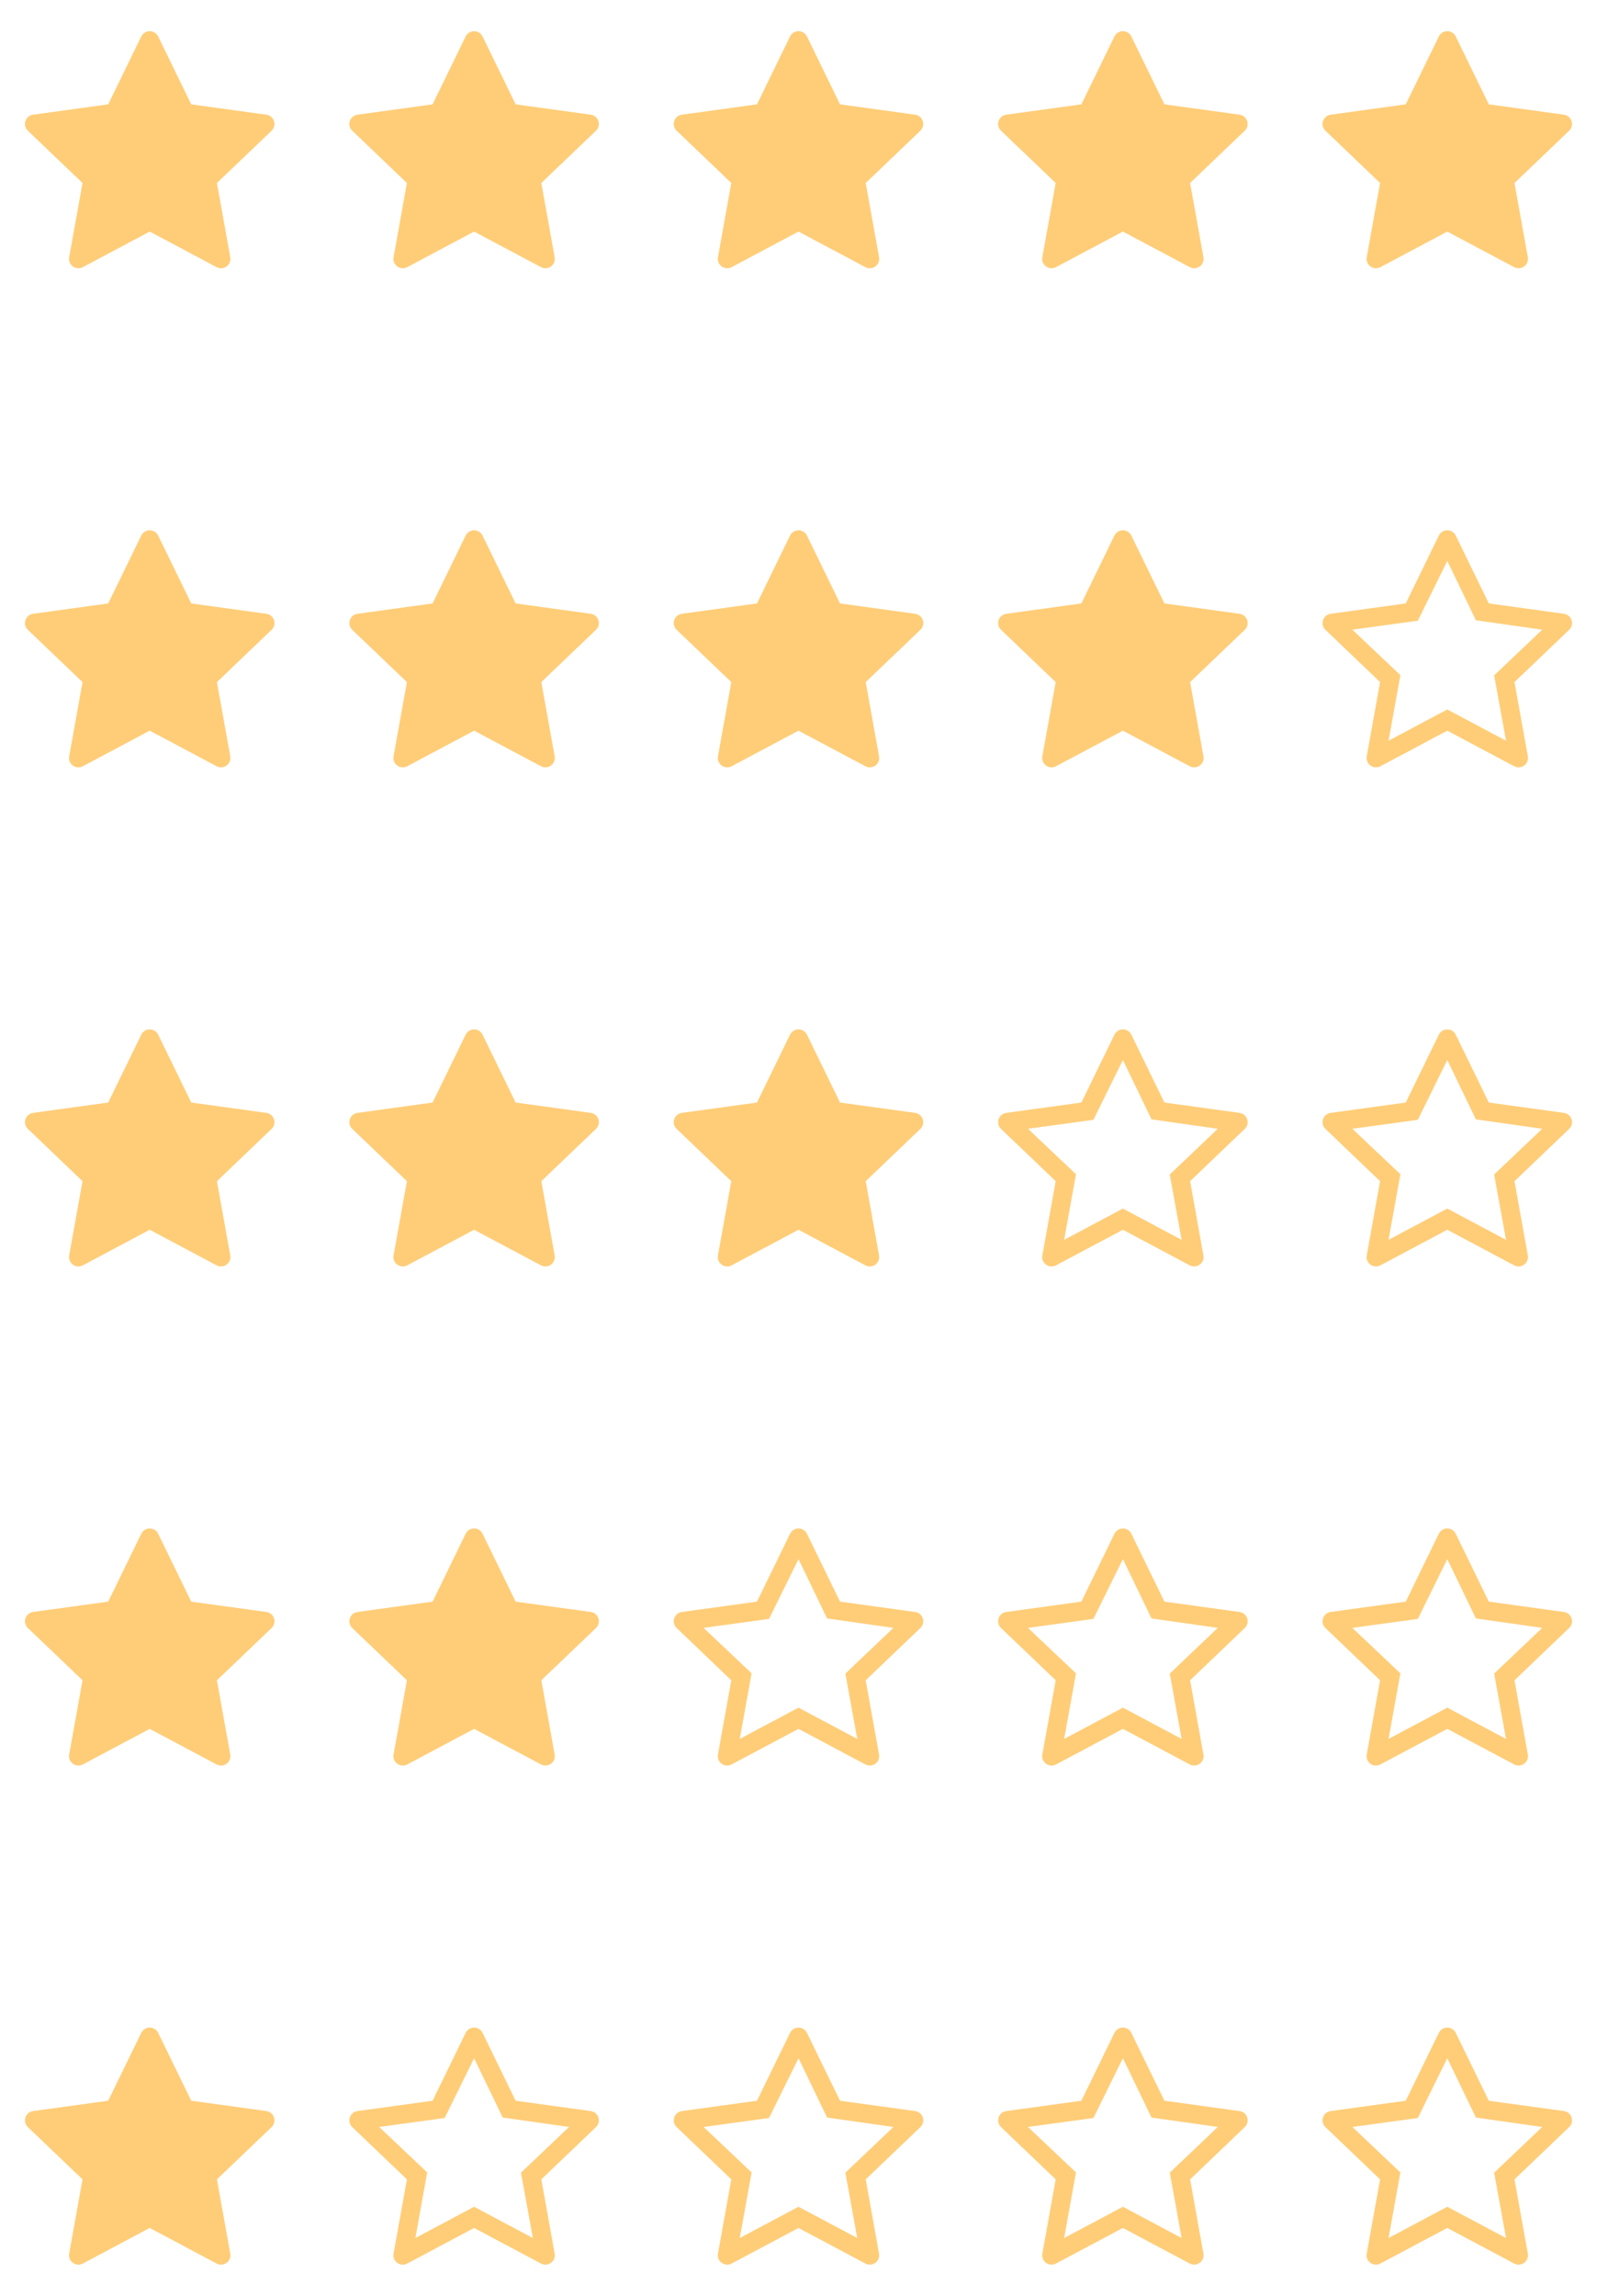 <svg width="128" height="184" viewBox="0 0 128 184" fill="none" xmlns="http://www.w3.org/2000/svg">
<path d="M11.322 2.923C11.448 2.664 11.712 2.5 12 2.5C12.289 2.5 12.552 2.664 12.678 2.923C13.652 4.921 15.328 8.363 15.328 8.363C15.328 8.363 19.139 8.887 21.35 9.192C21.753 9.247 22 9.588 22 9.939C22 10.129 21.928 10.322 21.769 10.475C20.159 12.013 17.387 14.666 17.387 14.666C17.387 14.666 18.064 18.433 18.456 20.618C18.539 21.08 18.181 21.5 17.714 21.5C17.592 21.5 17.47 21.471 17.359 21.411C15.391 20.363 12 18.56 12 18.56C12 18.56 8.609 20.363 6.641 21.411C6.53 21.471 6.407 21.5 6.285 21.5C5.82 21.5 5.46 21.079 5.544 20.618C5.937 18.433 6.614 14.666 6.614 14.666C6.614 14.666 3.841 12.013 2.232 10.475C2.072 10.322 2 10.129 2 9.94C2 9.588 2.249 9.246 2.651 9.192C4.862 8.887 8.672 8.363 8.672 8.363C8.672 8.363 10.349 4.921 11.322 2.923Z" fill="#FFCD78"/>
<path d="M37.322 2.923C37.448 2.664 37.712 2.5 38 2.5C38.289 2.5 38.552 2.664 38.678 2.923C39.652 4.921 41.328 8.363 41.328 8.363C41.328 8.363 45.139 8.887 47.35 9.192C47.753 9.247 48 9.588 48 9.939C48 10.129 47.928 10.322 47.769 10.475C46.159 12.013 43.387 14.666 43.387 14.666C43.387 14.666 44.064 18.433 44.456 20.618C44.539 21.08 44.181 21.5 43.714 21.5C43.592 21.5 43.47 21.471 43.359 21.411C41.391 20.363 38 18.56 38 18.56C38 18.56 34.609 20.363 32.641 21.411C32.53 21.471 32.407 21.5 32.285 21.5C31.82 21.5 31.46 21.079 31.544 20.618C31.937 18.433 32.614 14.666 32.614 14.666C32.614 14.666 29.841 12.013 28.232 10.475C28.072 10.322 28 10.129 28 9.94C28 9.588 28.249 9.246 28.651 9.192C30.862 8.887 34.672 8.363 34.672 8.363C34.672 8.363 36.349 4.921 37.322 2.923Z" fill="#FFCD78"/>
<path d="M63.322 2.923C63.448 2.664 63.712 2.5 64 2.5C64.289 2.5 64.552 2.664 64.678 2.923C65.652 4.921 67.328 8.363 67.328 8.363C67.328 8.363 71.139 8.887 73.35 9.192C73.753 9.247 74 9.588 74 9.939C74 10.129 73.928 10.322 73.769 10.475C72.159 12.013 69.387 14.666 69.387 14.666C69.387 14.666 70.064 18.433 70.456 20.618C70.539 21.08 70.181 21.5 69.714 21.5C69.592 21.5 69.47 21.471 69.359 21.411C67.391 20.363 64 18.56 64 18.56C64 18.56 60.609 20.363 58.641 21.411C58.53 21.471 58.407 21.5 58.285 21.5C57.82 21.5 57.46 21.079 57.544 20.618C57.937 18.433 58.614 14.666 58.614 14.666C58.614 14.666 55.841 12.013 54.232 10.475C54.072 10.322 54 10.129 54 9.94C54 9.588 54.249 9.246 54.651 9.192C56.862 8.887 60.672 8.363 60.672 8.363C60.672 8.363 62.349 4.921 63.322 2.923Z" fill="#FFCD78"/>
<path d="M89.322 2.923C89.448 2.664 89.712 2.5 90 2.5C90.289 2.5 90.552 2.664 90.678 2.923C91.652 4.921 93.328 8.363 93.328 8.363C93.328 8.363 97.139 8.887 99.35 9.192C99.753 9.247 100 9.588 100 9.939C100 10.129 99.928 10.322 99.769 10.475C98.159 12.013 95.387 14.666 95.387 14.666C95.387 14.666 96.064 18.433 96.456 20.618C96.539 21.08 96.181 21.5 95.714 21.5C95.592 21.5 95.47 21.471 95.359 21.411C93.391 20.363 90 18.56 90 18.56C90 18.56 86.609 20.363 84.641 21.411C84.53 21.471 84.407 21.5 84.285 21.5C83.82 21.5 83.46 21.079 83.544 20.618C83.937 18.433 84.614 14.666 84.614 14.666C84.614 14.666 81.841 12.013 80.232 10.475C80.072 10.322 80 10.129 80 9.94C80 9.588 80.249 9.246 80.651 9.192C82.862 8.887 86.672 8.363 86.672 8.363C86.672 8.363 88.349 4.921 89.322 2.923Z" fill="#FFCD78"/>
<path d="M115.322 2.923C115.448 2.664 115.712 2.5 116 2.5C116.289 2.5 116.552 2.664 116.678 2.923C117.652 4.921 119.328 8.363 119.328 8.363C119.328 8.363 123.139 8.887 125.35 9.192C125.753 9.247 126 9.588 126 9.939C126 10.129 125.928 10.322 125.769 10.475C124.159 12.013 121.387 14.666 121.387 14.666C121.387 14.666 122.064 18.433 122.456 20.618C122.539 21.08 122.181 21.5 121.714 21.5C121.592 21.5 121.47 21.471 121.359 21.411C119.391 20.363 116 18.56 116 18.56C116 18.56 112.609 20.363 110.641 21.411C110.53 21.471 110.407 21.5 110.285 21.5C109.82 21.5 109.46 21.079 109.544 20.618C109.937 18.433 110.614 14.666 110.614 14.666C110.614 14.666 107.841 12.013 106.232 10.475C106.072 10.322 106 10.129 106 9.94C106 9.588 106.249 9.246 106.651 9.192C108.862 8.887 112.672 8.363 112.672 8.363C112.672 8.363 114.349 4.921 115.322 2.923Z" fill="#FFCD78"/>
<path d="M11.322 42.923C11.448 42.664 11.712 42.5 12 42.5C12.289 42.5 12.552 42.664 12.678 42.923C13.652 44.921 15.328 48.363 15.328 48.363C15.328 48.363 19.139 48.887 21.35 49.192C21.753 49.247 22 49.588 22 49.939C22 50.129 21.928 50.322 21.769 50.475C20.159 52.013 17.387 54.666 17.387 54.666C17.387 54.666 18.064 58.433 18.456 60.618C18.539 61.08 18.181 61.5 17.714 61.5C17.592 61.5 17.47 61.471 17.359 61.411C15.391 60.363 12 58.56 12 58.56C12 58.56 8.609 60.363 6.641 61.411C6.53 61.471 6.407 61.5 6.285 61.5C5.82 61.5 5.46 61.079 5.544 60.618C5.937 58.433 6.614 54.666 6.614 54.666C6.614 54.666 3.841 52.013 2.232 50.475C2.072 50.322 2 50.129 2 49.94C2 49.588 2.249 49.246 2.651 49.192C4.862 48.887 8.672 48.363 8.672 48.363C8.672 48.363 10.349 44.921 11.322 42.923Z" fill="#FFCD78"/>
<path d="M37.322 42.923C37.448 42.664 37.712 42.5 38 42.5C38.289 42.5 38.552 42.664 38.678 42.923C39.652 44.921 41.328 48.363 41.328 48.363C41.328 48.363 45.139 48.887 47.35 49.192C47.753 49.247 48 49.588 48 49.939C48 50.129 47.928 50.322 47.769 50.475C46.159 52.013 43.387 54.666 43.387 54.666C43.387 54.666 44.064 58.433 44.456 60.618C44.539 61.08 44.181 61.5 43.714 61.5C43.592 61.5 43.47 61.471 43.359 61.411C41.391 60.363 38 58.56 38 58.56C38 58.56 34.609 60.363 32.641 61.411C32.53 61.471 32.407 61.5 32.285 61.5C31.82 61.5 31.46 61.079 31.544 60.618C31.937 58.433 32.614 54.666 32.614 54.666C32.614 54.666 29.841 52.013 28.232 50.475C28.072 50.322 28 50.129 28 49.94C28 49.588 28.249 49.246 28.651 49.192C30.862 48.887 34.672 48.363 34.672 48.363C34.672 48.363 36.349 44.921 37.322 42.923Z" fill="#FFCD78"/>
<path d="M63.322 42.923C63.448 42.664 63.712 42.5 64 42.5C64.289 42.5 64.552 42.664 64.678 42.923C65.652 44.921 67.328 48.363 67.328 48.363C67.328 48.363 71.139 48.887 73.35 49.192C73.753 49.247 74 49.588 74 49.939C74 50.129 73.928 50.322 73.769 50.475C72.159 52.013 69.387 54.666 69.387 54.666C69.387 54.666 70.064 58.433 70.456 60.618C70.539 61.08 70.181 61.5 69.714 61.5C69.592 61.5 69.47 61.471 69.359 61.411C67.391 60.363 64 58.56 64 58.56C64 58.56 60.609 60.363 58.641 61.411C58.53 61.471 58.407 61.5 58.285 61.5C57.82 61.5 57.46 61.079 57.544 60.618C57.937 58.433 58.614 54.666 58.614 54.666C58.614 54.666 55.841 52.013 54.232 50.475C54.072 50.322 54 50.129 54 49.94C54 49.588 54.249 49.246 54.651 49.192C56.862 48.887 60.672 48.363 60.672 48.363C60.672 48.363 62.349 44.921 63.322 42.923Z" fill="#FFCD78"/>
<path d="M89.322 42.923C89.448 42.664 89.712 42.5 90 42.5C90.289 42.5 90.552 42.664 90.678 42.923C91.652 44.921 93.328 48.363 93.328 48.363C93.328 48.363 97.139 48.887 99.35 49.192C99.753 49.247 100 49.588 100 49.939C100 50.129 99.928 50.322 99.769 50.475C98.159 52.013 95.387 54.666 95.387 54.666C95.387 54.666 96.064 58.433 96.456 60.618C96.539 61.08 96.181 61.5 95.714 61.5C95.592 61.5 95.47 61.471 95.359 61.411C93.391 60.363 90 58.56 90 58.56C90 58.56 86.609 60.363 84.641 61.411C84.53 61.471 84.407 61.5 84.285 61.5C83.82 61.5 83.46 61.079 83.544 60.618C83.937 58.433 84.614 54.666 84.614 54.666C84.614 54.666 81.841 52.013 80.232 50.475C80.072 50.322 80 50.129 80 49.94C80 49.588 80.249 49.246 80.651 49.192C82.862 48.887 86.672 48.363 86.672 48.363C86.672 48.363 88.349 44.921 89.322 42.923Z" fill="#FFCD78"/>
<path d="M115.322 42.923C115.448 42.664 115.712 42.5 116 42.5C116.289 42.5 116.552 42.664 116.678 42.923C117.652 44.921 119.328 48.363 119.328 48.363C119.328 48.363 123.139 48.887 125.35 49.192C125.753 49.247 126 49.588 126 49.939C126 50.129 125.928 50.322 125.769 50.475C124.159 52.013 121.387 54.666 121.387 54.666C121.387 54.666 122.064 58.433 122.456 60.618C122.539 61.08 122.181 61.5 121.714 61.5C121.592 61.5 121.47 61.471 121.359 61.411C119.391 60.363 116 58.56 116 58.56C116 58.56 112.609 60.363 110.641 61.411C110.53 61.471 110.407 61.5 110.285 61.5C109.82 61.5 109.46 61.079 109.544 60.618C109.937 58.433 110.614 54.666 110.614 54.666C110.614 54.666 107.841 52.013 106.232 50.475C106.072 50.322 106 50.129 106 49.94C106 49.588 106.249 49.246 106.651 49.192C108.862 48.887 112.672 48.363 112.672 48.363C112.672 48.363 114.349 44.921 115.322 42.923ZM116 44.956L113.639 49.748L108.393 50.467L112.241 54.11L111.293 59.365L116 56.86L120.707 59.365L119.756 54.129L123.607 50.467L118.293 49.711L116 44.956Z" fill="#FFCD78"/>
<path d="M11.322 82.923C11.448 82.664 11.712 82.5 12 82.5C12.289 82.5 12.552 82.664 12.678 82.923C13.652 84.921 15.328 88.363 15.328 88.363C15.328 88.363 19.139 88.887 21.35 89.192C21.753 89.247 22 89.588 22 89.939C22 90.129 21.928 90.322 21.769 90.475C20.159 92.013 17.387 94.666 17.387 94.666C17.387 94.666 18.064 98.433 18.456 100.618C18.539 101.08 18.181 101.5 17.714 101.5C17.592 101.5 17.47 101.471 17.359 101.411C15.391 100.363 12 98.56 12 98.56C12 98.56 8.609 100.363 6.641 101.411C6.53 101.471 6.407 101.5 6.285 101.5C5.82 101.5 5.46 101.079 5.544 100.618C5.937 98.433 6.614 94.666 6.614 94.666C6.614 94.666 3.841 92.013 2.232 90.475C2.072 90.322 2 90.129 2 89.94C2 89.588 2.249 89.246 2.651 89.192C4.862 88.887 8.672 88.363 8.672 88.363C8.672 88.363 10.349 84.921 11.322 82.923Z" fill="#FFCD78"/>
<path d="M37.322 82.923C37.448 82.664 37.712 82.5 38 82.5C38.289 82.5 38.552 82.664 38.678 82.923C39.652 84.921 41.328 88.363 41.328 88.363C41.328 88.363 45.139 88.887 47.35 89.192C47.753 89.247 48 89.588 48 89.939C48 90.129 47.928 90.322 47.769 90.475C46.159 92.013 43.387 94.666 43.387 94.666C43.387 94.666 44.064 98.433 44.456 100.618C44.539 101.08 44.181 101.5 43.714 101.5C43.592 101.5 43.47 101.471 43.359 101.411C41.391 100.363 38 98.56 38 98.56C38 98.56 34.609 100.363 32.641 101.411C32.53 101.471 32.407 101.5 32.285 101.5C31.82 101.5 31.46 101.079 31.544 100.618C31.937 98.433 32.614 94.666 32.614 94.666C32.614 94.666 29.841 92.013 28.232 90.475C28.072 90.322 28 90.129 28 89.94C28 89.588 28.249 89.246 28.651 89.192C30.862 88.887 34.672 88.363 34.672 88.363C34.672 88.363 36.349 84.921 37.322 82.923Z" fill="#FFCD78"/>
<path d="M63.322 82.923C63.448 82.664 63.712 82.5 64 82.5C64.289 82.5 64.552 82.664 64.678 82.923C65.652 84.921 67.328 88.363 67.328 88.363C67.328 88.363 71.139 88.887 73.35 89.192C73.753 89.247 74 89.588 74 89.939C74 90.129 73.928 90.322 73.769 90.475C72.159 92.013 69.387 94.666 69.387 94.666C69.387 94.666 70.064 98.433 70.456 100.618C70.539 101.08 70.181 101.5 69.714 101.5C69.592 101.5 69.47 101.471 69.359 101.411C67.391 100.363 64 98.56 64 98.56C64 98.56 60.609 100.363 58.641 101.411C58.53 101.471 58.407 101.5 58.285 101.5C57.82 101.5 57.46 101.079 57.544 100.618C57.937 98.433 58.614 94.666 58.614 94.666C58.614 94.666 55.841 92.013 54.232 90.475C54.072 90.322 54 90.129 54 89.94C54 89.588 54.249 89.246 54.651 89.192C56.862 88.887 60.672 88.363 60.672 88.363C60.672 88.363 62.349 84.921 63.322 82.923Z" fill="#FFCD78"/>
<path d="M89.322 82.923C89.448 82.664 89.712 82.5 90 82.5C90.289 82.5 90.552 82.664 90.678 82.923C91.652 84.921 93.328 88.363 93.328 88.363C93.328 88.363 97.139 88.887 99.35 89.192C99.753 89.247 100 89.588 100 89.939C100 90.129 99.928 90.322 99.769 90.475C98.159 92.013 95.387 94.666 95.387 94.666C95.387 94.666 96.064 98.433 96.456 100.618C96.539 101.08 96.181 101.5 95.714 101.5C95.592 101.5 95.47 101.471 95.359 101.411C93.391 100.363 90 98.56 90 98.56C90 98.56 86.609 100.363 84.641 101.411C84.53 101.471 84.407 101.5 84.285 101.5C83.82 101.5 83.46 101.079 83.544 100.618C83.937 98.433 84.614 94.666 84.614 94.666C84.614 94.666 81.841 92.013 80.232 90.475C80.072 90.322 80 90.129 80 89.94C80 89.588 80.249 89.246 80.651 89.192C82.862 88.887 86.672 88.363 86.672 88.363C86.672 88.363 88.349 84.921 89.322 82.923ZM90 84.956L87.639 89.748L82.393 90.467L86.241 94.11L85.293 99.365L90 96.86L94.707 99.365L93.756 94.129L97.607 90.467L92.293 89.711L90 84.956Z" fill="#FFCD78"/>
<path d="M115.322 82.923C115.448 82.664 115.712 82.5 116 82.5C116.289 82.5 116.552 82.664 116.678 82.923C117.652 84.921 119.328 88.363 119.328 88.363C119.328 88.363 123.139 88.887 125.35 89.192C125.753 89.247 126 89.588 126 89.939C126 90.129 125.928 90.322 125.769 90.475C124.159 92.013 121.387 94.666 121.387 94.666C121.387 94.666 122.064 98.433 122.456 100.618C122.539 101.08 122.181 101.5 121.714 101.5C121.592 101.5 121.47 101.471 121.359 101.411C119.391 100.363 116 98.56 116 98.56C116 98.56 112.609 100.363 110.641 101.411C110.53 101.471 110.407 101.5 110.285 101.5C109.82 101.5 109.46 101.079 109.544 100.618C109.937 98.433 110.614 94.666 110.614 94.666C110.614 94.666 107.841 92.013 106.232 90.475C106.072 90.322 106 90.129 106 89.94C106 89.588 106.249 89.246 106.651 89.192C108.862 88.887 112.672 88.363 112.672 88.363C112.672 88.363 114.349 84.921 115.322 82.923ZM116 84.956L113.639 89.748L108.393 90.467L112.241 94.11L111.293 99.365L116 96.86L120.707 99.365L119.756 94.129L123.607 90.467L118.293 89.711L116 84.956Z" fill="#FFCD78"/>
<path d="M11.322 122.923C11.448 122.664 11.712 122.5 12 122.5C12.289 122.5 12.552 122.664 12.678 122.923C13.652 124.921 15.328 128.363 15.328 128.363C15.328 128.363 19.139 128.887 21.35 129.192C21.753 129.247 22 129.588 22 129.939C22 130.129 21.928 130.322 21.769 130.475C20.159 132.013 17.387 134.666 17.387 134.666C17.387 134.666 18.064 138.433 18.456 140.618C18.539 141.08 18.181 141.5 17.714 141.5C17.592 141.5 17.47 141.471 17.359 141.411C15.391 140.363 12 138.56 12 138.56C12 138.56 8.609 140.363 6.641 141.411C6.53 141.471 6.407 141.5 6.285 141.5C5.82 141.5 5.46 141.079 5.544 140.618C5.937 138.433 6.614 134.666 6.614 134.666C6.614 134.666 3.841 132.013 2.232 130.475C2.072 130.322 2 130.129 2 129.94C2 129.588 2.249 129.246 2.651 129.192C4.862 128.887 8.672 128.363 8.672 128.363C8.672 128.363 10.349 124.921 11.322 122.923Z" fill="#FFCD78"/>
<path d="M37.322 122.923C37.448 122.664 37.712 122.5 38 122.5C38.289 122.5 38.552 122.664 38.678 122.923C39.652 124.921 41.328 128.363 41.328 128.363C41.328 128.363 45.139 128.887 47.35 129.192C47.753 129.247 48 129.588 48 129.939C48 130.129 47.928 130.322 47.769 130.475C46.159 132.013 43.387 134.666 43.387 134.666C43.387 134.666 44.064 138.433 44.456 140.618C44.539 141.08 44.181 141.5 43.714 141.5C43.592 141.5 43.47 141.471 43.359 141.411C41.391 140.363 38 138.56 38 138.56C38 138.56 34.609 140.363 32.641 141.411C32.53 141.471 32.407 141.5 32.285 141.5C31.82 141.5 31.46 141.079 31.544 140.618C31.937 138.433 32.614 134.666 32.614 134.666C32.614 134.666 29.841 132.013 28.232 130.475C28.072 130.322 28 130.129 28 129.94C28 129.588 28.249 129.246 28.651 129.192C30.862 128.887 34.672 128.363 34.672 128.363C34.672 128.363 36.349 124.921 37.322 122.923Z" fill="#FFCD78"/>
<path d="M63.322 122.923C63.448 122.664 63.712 122.5 64 122.5C64.289 122.5 64.552 122.664 64.678 122.923C65.652 124.921 67.328 128.363 67.328 128.363C67.328 128.363 71.139 128.887 73.35 129.192C73.753 129.247 74 129.588 74 129.939C74 130.129 73.928 130.322 73.769 130.475C72.159 132.013 69.387 134.666 69.387 134.666C69.387 134.666 70.064 138.433 70.456 140.618C70.539 141.08 70.181 141.5 69.714 141.5C69.592 141.5 69.47 141.471 69.359 141.411C67.391 140.363 64 138.56 64 138.56C64 138.56 60.609 140.363 58.641 141.411C58.53 141.471 58.407 141.5 58.285 141.5C57.82 141.5 57.46 141.079 57.544 140.618C57.937 138.433 58.614 134.666 58.614 134.666C58.614 134.666 55.841 132.013 54.232 130.475C54.072 130.322 54 130.129 54 129.94C54 129.588 54.249 129.246 54.651 129.192C56.862 128.887 60.672 128.363 60.672 128.363C60.672 128.363 62.349 124.921 63.322 122.923ZM64 124.956L61.639 129.748L56.393 130.467L60.241 134.11L59.293 139.365L64 136.86L68.707 139.365L67.756 134.129L71.607 130.467L66.293 129.711L64 124.956Z" fill="#FFCD78"/>
<path d="M89.322 122.923C89.448 122.664 89.712 122.5 90 122.5C90.289 122.5 90.552 122.664 90.678 122.923C91.652 124.921 93.328 128.363 93.328 128.363C93.328 128.363 97.139 128.887 99.35 129.192C99.753 129.247 100 129.588 100 129.939C100 130.129 99.928 130.322 99.769 130.475C98.159 132.013 95.387 134.666 95.387 134.666C95.387 134.666 96.064 138.433 96.456 140.618C96.539 141.08 96.181 141.5 95.714 141.5C95.592 141.5 95.47 141.471 95.359 141.411C93.391 140.363 90 138.56 90 138.56C90 138.56 86.609 140.363 84.641 141.411C84.53 141.471 84.407 141.5 84.285 141.5C83.82 141.5 83.46 141.079 83.544 140.618C83.937 138.433 84.614 134.666 84.614 134.666C84.614 134.666 81.841 132.013 80.232 130.475C80.072 130.322 80 130.129 80 129.94C80 129.588 80.249 129.246 80.651 129.192C82.862 128.887 86.672 128.363 86.672 128.363C86.672 128.363 88.349 124.921 89.322 122.923ZM90 124.956L87.639 129.748L82.393 130.467L86.241 134.11L85.293 139.365L90 136.86L94.707 139.365L93.756 134.129L97.607 130.467L92.293 129.711L90 124.956Z" fill="#FFCD78"/>
<path d="M115.322 122.923C115.448 122.664 115.712 122.5 116 122.5C116.289 122.5 116.552 122.664 116.678 122.923C117.652 124.921 119.328 128.363 119.328 128.363C119.328 128.363 123.139 128.887 125.35 129.192C125.753 129.247 126 129.588 126 129.939C126 130.129 125.928 130.322 125.769 130.475C124.159 132.013 121.387 134.666 121.387 134.666C121.387 134.666 122.064 138.433 122.456 140.618C122.539 141.08 122.181 141.5 121.714 141.5C121.592 141.5 121.47 141.471 121.359 141.411C119.391 140.363 116 138.56 116 138.56C116 138.56 112.609 140.363 110.641 141.411C110.53 141.471 110.407 141.5 110.285 141.5C109.82 141.5 109.46 141.079 109.544 140.618C109.937 138.433 110.614 134.666 110.614 134.666C110.614 134.666 107.841 132.013 106.232 130.475C106.072 130.322 106 130.129 106 129.94C106 129.588 106.249 129.246 106.651 129.192C108.862 128.887 112.672 128.363 112.672 128.363C112.672 128.363 114.349 124.921 115.322 122.923ZM116 124.956L113.639 129.748L108.393 130.467L112.241 134.11L111.293 139.365L116 136.86L120.707 139.365L119.756 134.129L123.607 130.467L118.293 129.711L116 124.956Z" fill="#FFCD78"/>
<path d="M11.322 162.923C11.448 162.664 11.712 162.5 12 162.5C12.289 162.5 12.552 162.664 12.678 162.923C13.652 164.921 15.328 168.363 15.328 168.363C15.328 168.363 19.139 168.887 21.35 169.192C21.753 169.247 22 169.588 22 169.939C22 170.129 21.928 170.322 21.769 170.475C20.159 172.013 17.387 174.666 17.387 174.666C17.387 174.666 18.064 178.433 18.456 180.618C18.539 181.08 18.181 181.5 17.714 181.5C17.592 181.5 17.47 181.471 17.359 181.411C15.391 180.363 12 178.56 12 178.56C12 178.56 8.609 180.363 6.641 181.411C6.53 181.471 6.407 181.5 6.285 181.5C5.82 181.5 5.46 181.079 5.544 180.618C5.937 178.433 6.614 174.666 6.614 174.666C6.614 174.666 3.841 172.013 2.232 170.475C2.072 170.322 2 170.129 2 169.94C2 169.588 2.249 169.246 2.651 169.192C4.862 168.887 8.672 168.363 8.672 168.363C8.672 168.363 10.349 164.921 11.322 162.923Z" fill="#FFCD78"/>
<path d="M37.322 162.923C37.448 162.664 37.712 162.5 38 162.5C38.289 162.5 38.552 162.664 38.678 162.923C39.652 164.921 41.328 168.363 41.328 168.363C41.328 168.363 45.139 168.887 47.35 169.192C47.753 169.247 48 169.588 48 169.939C48 170.129 47.928 170.322 47.769 170.475C46.159 172.013 43.387 174.666 43.387 174.666C43.387 174.666 44.064 178.433 44.456 180.618C44.539 181.08 44.181 181.5 43.714 181.5C43.592 181.5 43.47 181.471 43.359 181.411C41.391 180.363 38 178.56 38 178.56C38 178.56 34.609 180.363 32.641 181.411C32.53 181.471 32.407 181.5 32.285 181.5C31.82 181.5 31.46 181.079 31.544 180.618C31.937 178.433 32.614 174.666 32.614 174.666C32.614 174.666 29.841 172.013 28.232 170.475C28.072 170.322 28 170.129 28 169.94C28 169.588 28.249 169.246 28.651 169.192C30.862 168.887 34.672 168.363 34.672 168.363C34.672 168.363 36.349 164.921 37.322 162.923ZM38 164.956L35.639 169.748L30.393 170.467L34.241 174.11L33.293 179.365L38 176.86L42.707 179.365L41.756 174.129L45.607 170.467L40.293 169.711L38 164.956Z" fill="#FFCD78"/>
<path d="M63.322 162.923C63.448 162.664 63.712 162.5 64 162.5C64.289 162.5 64.552 162.664 64.678 162.923C65.652 164.921 67.328 168.363 67.328 168.363C67.328 168.363 71.139 168.887 73.35 169.192C73.753 169.247 74 169.588 74 169.939C74 170.129 73.928 170.322 73.769 170.475C72.159 172.013 69.387 174.666 69.387 174.666C69.387 174.666 70.064 178.433 70.456 180.618C70.539 181.08 70.181 181.5 69.714 181.5C69.592 181.5 69.47 181.471 69.359 181.411C67.391 180.363 64 178.56 64 178.56C64 178.56 60.609 180.363 58.641 181.411C58.53 181.471 58.407 181.5 58.285 181.5C57.82 181.5 57.46 181.079 57.544 180.618C57.937 178.433 58.614 174.666 58.614 174.666C58.614 174.666 55.841 172.013 54.232 170.475C54.072 170.322 54 170.129 54 169.94C54 169.588 54.249 169.246 54.651 169.192C56.862 168.887 60.672 168.363 60.672 168.363C60.672 168.363 62.349 164.921 63.322 162.923ZM64 164.956L61.639 169.748L56.393 170.467L60.241 174.11L59.293 179.365L64 176.86L68.707 179.365L67.756 174.129L71.607 170.467L66.293 169.711L64 164.956Z" fill="#FFCD78"/>
<path d="M89.322 162.923C89.448 162.664 89.712 162.5 90 162.5C90.289 162.5 90.552 162.664 90.678 162.923C91.652 164.921 93.328 168.363 93.328 168.363C93.328 168.363 97.139 168.887 99.35 169.192C99.753 169.247 100 169.588 100 169.939C100 170.129 99.928 170.322 99.769 170.475C98.159 172.013 95.387 174.666 95.387 174.666C95.387 174.666 96.064 178.433 96.456 180.618C96.539 181.08 96.181 181.5 95.714 181.5C95.592 181.5 95.47 181.471 95.359 181.411C93.391 180.363 90 178.56 90 178.56C90 178.56 86.609 180.363 84.641 181.411C84.53 181.471 84.407 181.5 84.285 181.5C83.82 181.5 83.46 181.079 83.544 180.618C83.937 178.433 84.614 174.666 84.614 174.666C84.614 174.666 81.841 172.013 80.232 170.475C80.072 170.322 80 170.129 80 169.94C80 169.588 80.249 169.246 80.651 169.192C82.862 168.887 86.672 168.363 86.672 168.363C86.672 168.363 88.349 164.921 89.322 162.923ZM90 164.956L87.639 169.748L82.393 170.467L86.241 174.11L85.293 179.365L90 176.86L94.707 179.365L93.756 174.129L97.607 170.467L92.293 169.711L90 164.956Z" fill="#FFCD78"/>
<path d="M115.322 162.923C115.448 162.664 115.712 162.5 116 162.5C116.289 162.5 116.552 162.664 116.678 162.923C117.652 164.921 119.328 168.363 119.328 168.363C119.328 168.363 123.139 168.887 125.35 169.192C125.753 169.247 126 169.588 126 169.939C126 170.129 125.928 170.322 125.769 170.475C124.159 172.013 121.387 174.666 121.387 174.666C121.387 174.666 122.064 178.433 122.456 180.618C122.539 181.08 122.181 181.5 121.714 181.5C121.592 181.5 121.47 181.471 121.359 181.411C119.391 180.363 116 178.56 116 178.56C116 178.56 112.609 180.363 110.641 181.411C110.53 181.471 110.407 181.5 110.285 181.5C109.82 181.5 109.46 181.079 109.544 180.618C109.937 178.433 110.614 174.666 110.614 174.666C110.614 174.666 107.841 172.013 106.232 170.475C106.072 170.322 106 170.129 106 169.94C106 169.588 106.249 169.246 106.651 169.192C108.862 168.887 112.672 168.363 112.672 168.363C112.672 168.363 114.349 164.921 115.322 162.923ZM116 164.956L113.639 169.748L108.393 170.467L112.241 174.11L111.293 179.365L116 176.86L120.707 179.365L119.756 174.129L123.607 170.467L118.293 169.711L116 164.956Z" fill="#FFCD78"/>
</svg>
